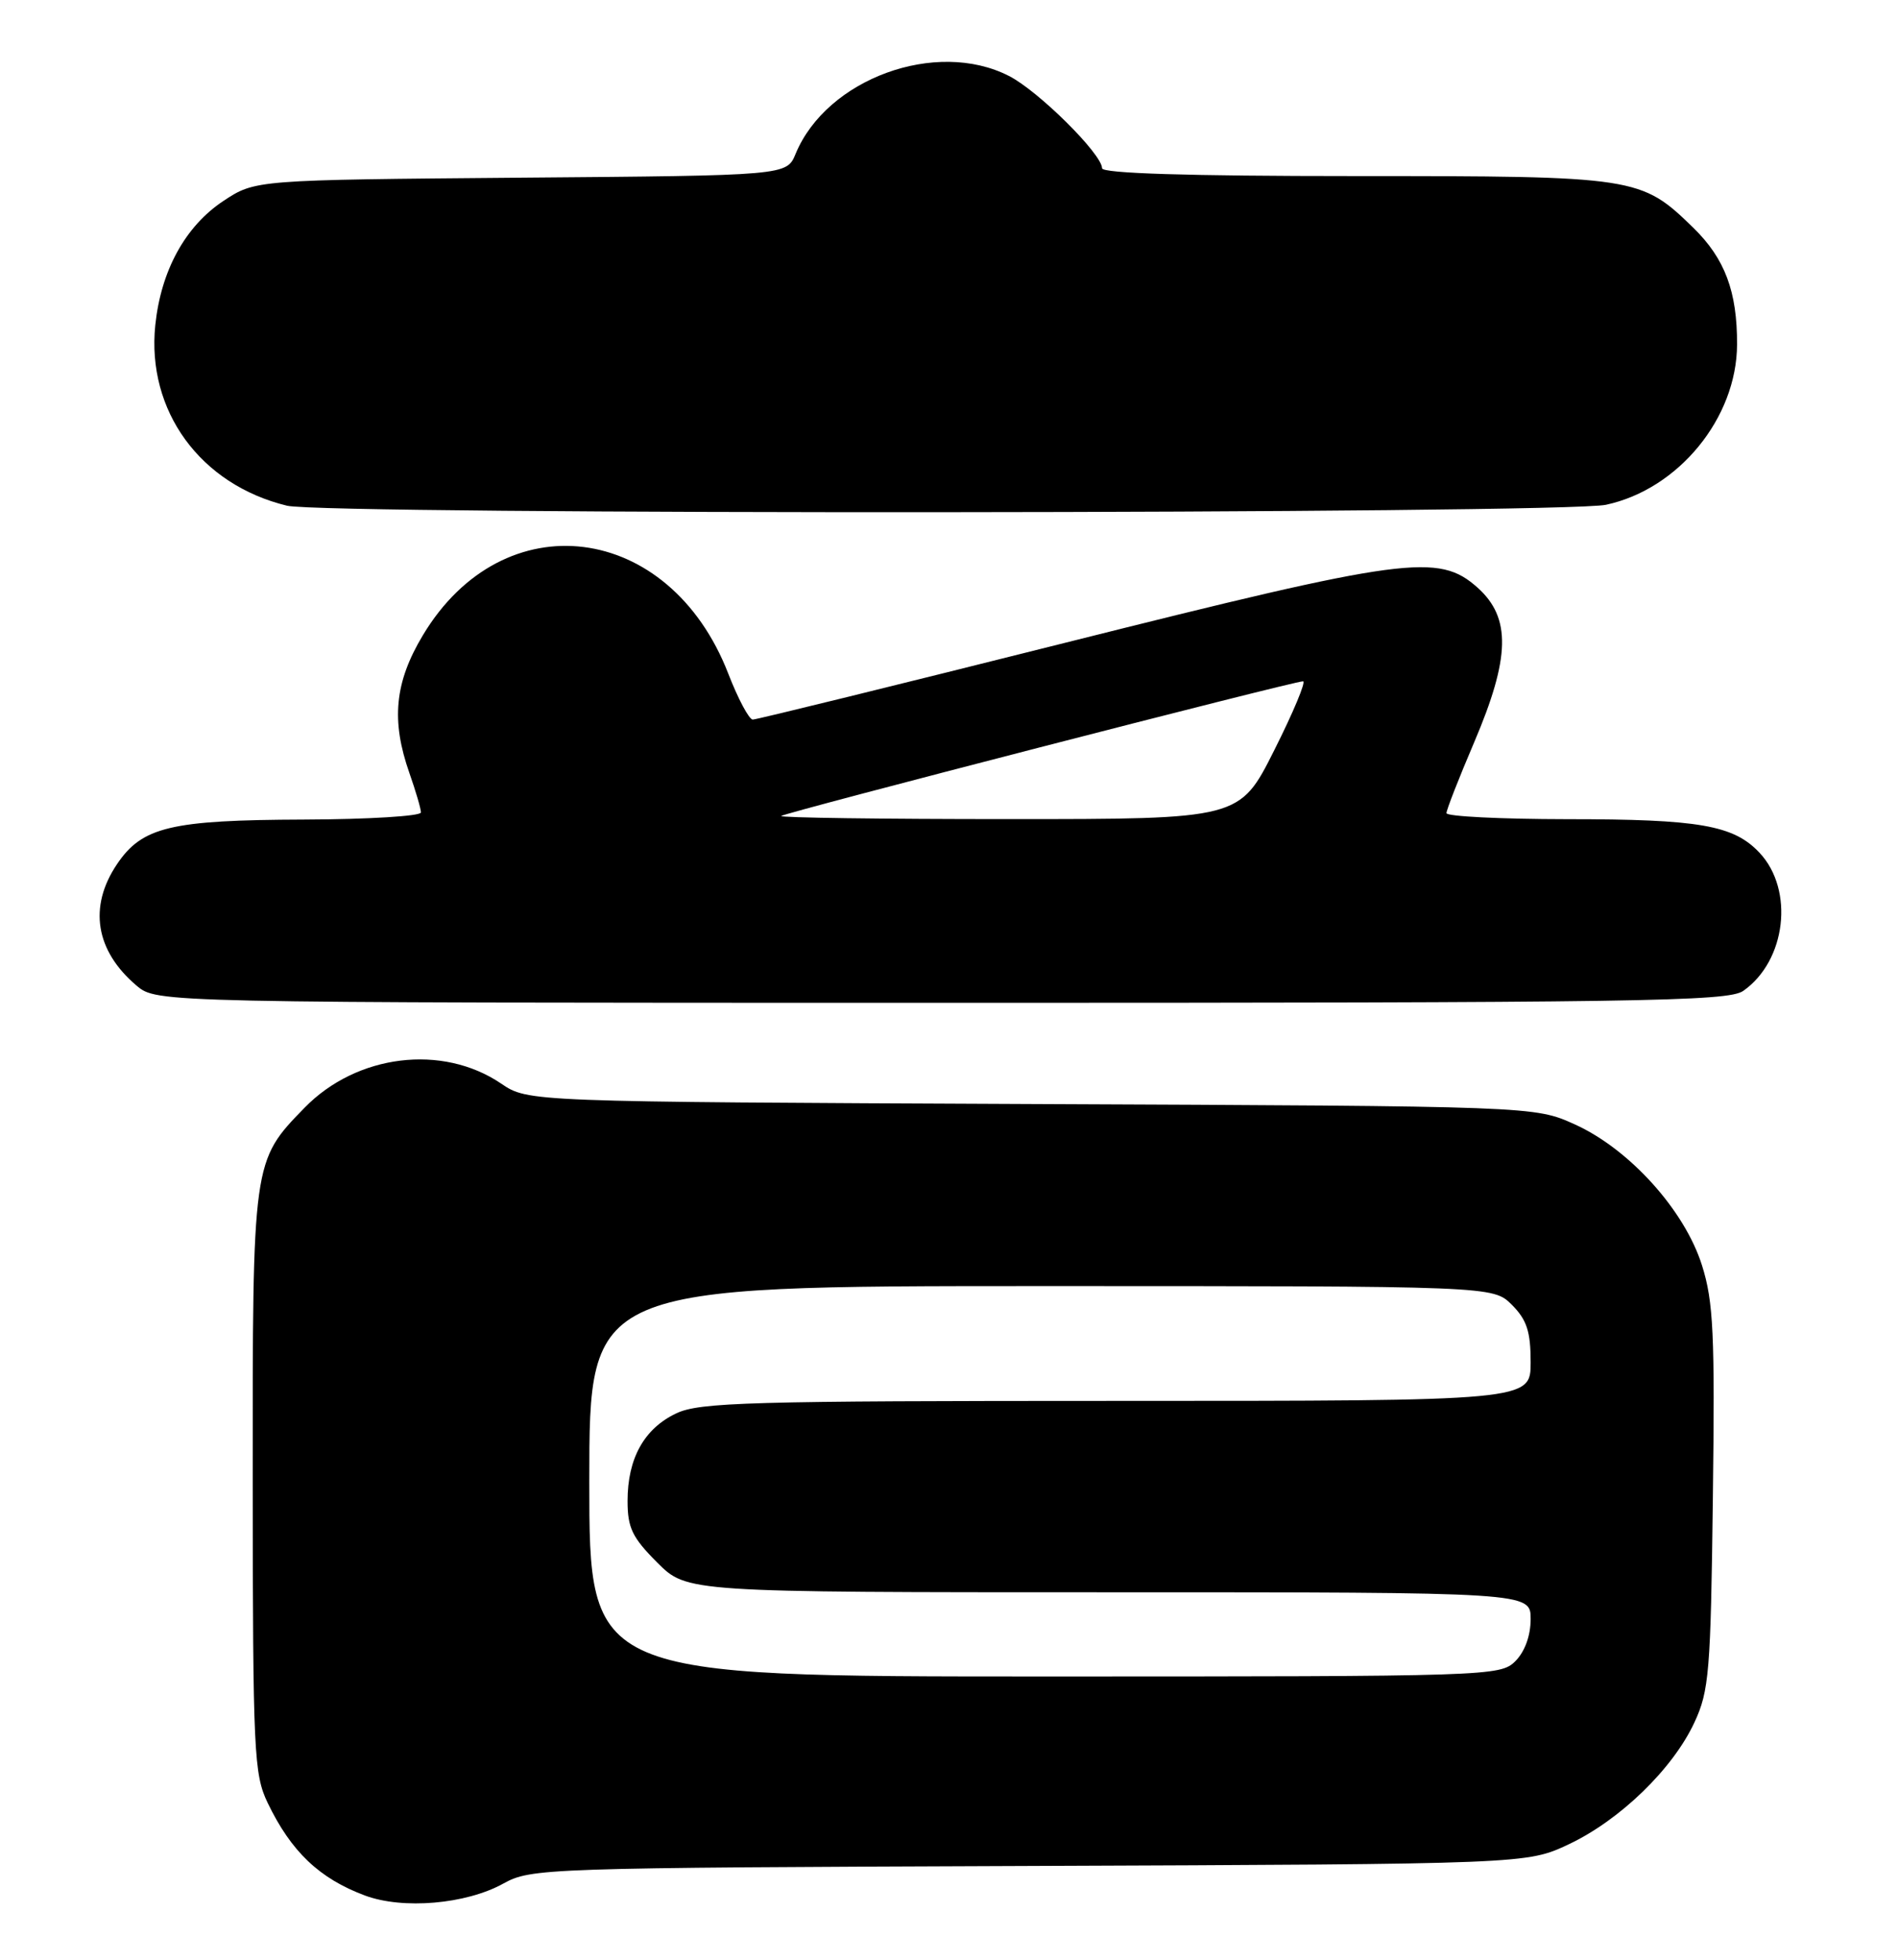 <?xml version="1.0" encoding="UTF-8" standalone="no"?>
<!DOCTYPE svg PUBLIC "-//W3C//DTD SVG 1.1//EN" "http://www.w3.org/Graphics/SVG/1.1/DTD/svg11.dtd" >
<svg xmlns="http://www.w3.org/2000/svg" xmlns:xlink="http://www.w3.org/1999/xlink" version="1.1" viewBox="0 0 248 256">
 <g >
 <path fill="currentColor"
d=" M 65.73 246.07 C 69.42 244.04 70.81 243.99 134.50 243.75 C 199.50 243.50 199.50 243.50 205.00 240.91 C 211.68 237.75 218.58 231.07 221.40 225.00 C 223.32 220.88 223.53 218.40 223.81 195.66 C 224.08 174.28 223.89 170.05 222.39 165.30 C 220.13 158.11 212.92 150.11 205.77 146.88 C 200.50 144.50 200.50 144.50 134.74 144.22 C 68.99 143.93 68.99 143.93 65.48 141.55 C 57.80 136.34 46.61 137.71 39.79 144.71 C 32.99 151.69 33.00 151.63 33.02 193.72 C 33.04 228.92 33.18 231.77 34.97 235.50 C 38.03 241.87 41.73 245.39 47.68 247.61 C 52.64 249.46 60.87 248.75 65.73 246.07 Z  M 227.78 129.44 C 233.38 125.52 234.47 116.26 229.91 111.40 C 226.52 107.79 222.04 107.01 204.75 107.01 C 196.09 107.00 189.00 106.65 189.00 106.22 C 189.00 105.79 190.63 101.63 192.62 96.97 C 197.34 85.90 197.46 80.70 193.07 76.77 C 187.97 72.21 183.74 72.78 139.05 84.00 C 117.14 89.50 98.83 94.00 98.36 94.00 C 97.88 94.00 96.44 91.30 95.16 88.00 C 87.46 68.14 65.78 65.42 55.25 82.99 C 51.56 89.14 51.08 94.13 53.50 101.00 C 54.32 103.34 55.00 105.64 55.00 106.13 C 55.00 106.61 48.14 107.03 39.75 107.06 C 22.28 107.12 18.57 108.01 15.28 112.90 C 11.54 118.46 12.47 124.20 17.84 128.75 C 20.50 130.99 20.50 130.99 123.03 131.00 C 214.32 131.00 225.80 130.83 227.78 129.44 Z  M 209.84 65.94 C 219.32 63.91 226.94 54.60 226.97 45.00 C 227.00 38.09 225.38 33.78 221.26 29.76 C 214.41 23.09 213.84 23.00 177.03 23.00 C 155.20 23.00 144.00 22.65 144.00 21.98 C 144.00 20.13 135.67 11.87 131.83 9.92 C 122.32 5.06 108.02 10.29 103.96 20.09 C 102.79 22.93 102.79 22.93 68.07 23.21 C 33.35 23.50 33.35 23.50 29.19 26.25 C 24.20 29.56 21.03 35.35 20.29 42.48 C 19.14 53.66 26.17 63.31 37.50 66.06 C 42.45 67.27 204.18 67.15 209.84 65.94 Z  M 77.00 193.50 C 77.00 168.00 77.00 168.00 136.05 168.00 C 195.09 168.00 195.09 168.00 197.55 170.45 C 199.50 172.41 200.00 173.93 200.00 177.95 C 200.00 183.00 200.00 183.00 145.90 183.00 C 97.90 183.00 91.41 183.18 88.36 184.63 C 84.16 186.62 82.00 190.52 82.00 196.07 C 82.00 199.58 82.61 200.85 85.88 204.12 C 89.76 208.00 89.76 208.00 144.88 208.00 C 200.00 208.00 200.00 208.00 200.00 211.50 C 200.00 213.67 199.24 215.76 198.00 217.00 C 196.04 218.96 194.67 219.00 136.50 219.00 C 77.00 219.00 77.00 219.00 77.00 193.50 Z  M 102.08 106.59 C 102.54 106.15 169.02 88.99 170.26 89.00 C 170.68 89.00 168.99 93.05 166.50 98.00 C 161.98 107.00 161.98 107.00 131.82 107.00 C 115.24 107.00 101.85 106.82 102.08 106.59 Z "/>
</g>
</svg>